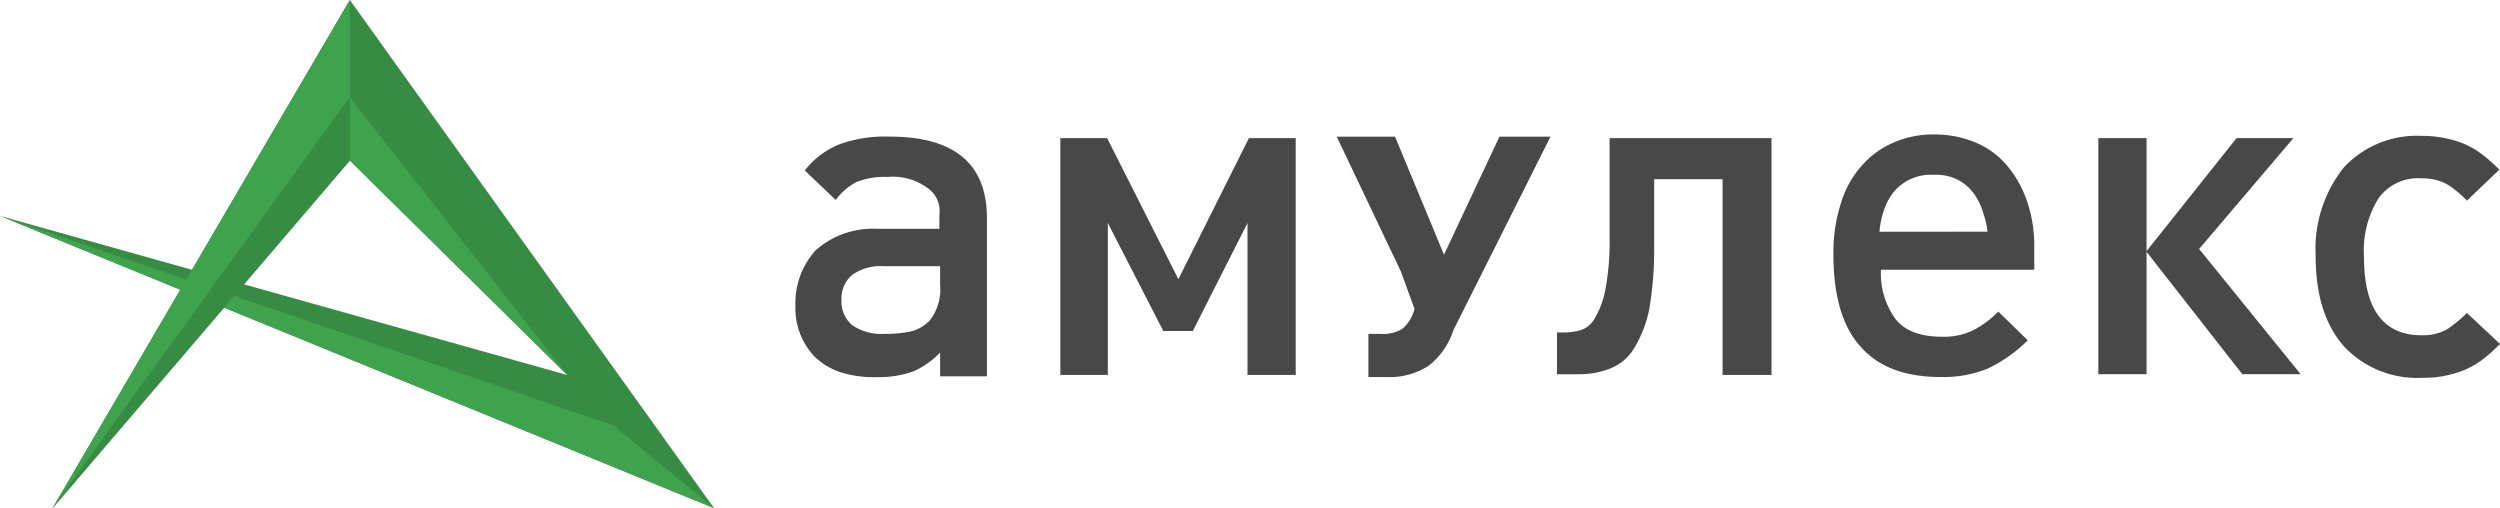 <svg xmlns="http://www.w3.org/2000/svg" width="200" height="40.654" viewBox="0 0 200 40.654">
    <defs>
        <style>
            .cls-1{fill:#484848}.cls-2{fill:#368c43}.cls-3{fill:#3fa34e}
        </style>
    </defs>
    <g id="Symbol_1" data-name="Symbol 1" transform="translate(546.698 561.288)">
        <g id="Group_296" data-name="Group 296" transform="translate(-483.064 -550.528)">
            <path id="Path_787" d="M122.075 32.4v-1.725a6.885 6.885 0 0 1-2.131 1.5 8.144 8.144 0 0 1-2.879.461 8.967 8.967 0 0 1-2.995-.4 5.447 5.447 0 0 1-2.07-1.273 5.618 5.618 0 0 1-1.5-4.031 6.282 6.282 0 0 1 1.612-4.434 6.885 6.885 0 0 1 4.895-1.727h5.01v-1.152a2.206 2.206 0 0 0-.979-2.131 4.632 4.632 0 0 0-3.167-.864 6.013 6.013 0 0 0-2.476.4 4.764 4.764 0 0 0-1.67 1.44l-2.476-2.361a6.6 6.6 0 0 1 2.879-2.131 10.812 10.812 0 0 1 3.916-.576c5.183 0 7.774 2.188 7.774 6.507v12.672h-3.743zm-.058-8.637h-4.434a3.914 3.914 0 0 0-2.534.691 2.453 2.453 0 0 0-.864 2.015 2.453 2.453 0 0 0 .864 2.015 4.166 4.166 0 0 0 2.649.691 9.9 9.9 0 0 0 1.958-.175 3.1 3.1 0 0 0 1.612-.921 4.025 4.025 0 0 0 .806-2.822v-1.5z" class="cls-1" data-name="Path 787" transform="translate(-110.5 -13.227)"/>
            <path id="Path_788" d="M162.273 32.487V20.395l-4.373 8.637h-2.361l-4.439-8.637v12.15h-3.8V13.6h3.743l5.7 11.286 5.645-11.286h3.743v18.945h-3.858z" class="cls-1" data-name="Path 788" transform="translate(-126.108 -13.312)"/>
            <path id="Path_789" d="M195.029 28.89a5.891 5.891 0 0 1-1.958 2.822 5.679 5.679 0 0 1-3.282.921h-1.555v-3.455h.979a2.954 2.954 0 0 0 1.728-.4 2.976 2.976 0 0 0 .979-1.612l-1.094-2.994L185.7 13.4h4.665l3.916 9.444 4.434-9.444h4.085z" class="cls-1" data-name="Path 789" transform="translate(-142.395 -13.227)"/>
            <path id="Path_790" d="M229.545 32.487v-15.6h-5.471v5.47a28.059 28.059 0 0 1-.4 4.952 9.735 9.735 0 0 1-1.209 3.109 3.9 3.9 0 0 1-1.9 1.612 6.772 6.772 0 0 1-2.476.461H216.3v-3.34h.576a5.136 5.136 0 0 0 1.267-.173 1.936 1.936 0 0 0 1.152-.921 6.889 6.889 0 0 0 .864-2.3 20.336 20.336 0 0 0 .346-4.261V13.6h12.957v18.945h-3.916z" class="cls-1" data-name="Path 790" transform="translate(-155.373 -13.312)"/>
            <path id="Path_791" d="M258.5 23.983a6.152 6.152 0 0 0 1.152 3.858c.749.979 2.016 1.44 3.8 1.44a5.345 5.345 0 0 0 2.419-.518 7.6 7.6 0 0 0 2.015-1.5l2.361 2.3a11.535 11.535 0 0 1-3.167 2.246 9.34 9.34 0 0 1-3.8.691c-2.879 0-5.01-.806-6.45-2.476-1.44-1.612-2.131-4.088-2.131-7.313a12.627 12.627 0 0 1 .576-4.031 7.862 7.862 0 0 1 1.612-2.994 7 7 0 0 1 2.534-1.9 7.878 7.878 0 0 1 3.34-.691 8.551 8.551 0 0 1 3.282.633 6.7 6.7 0 0 1 2.534 1.843 8.708 8.708 0 0 1 1.612 2.879 10.872 10.872 0 0 1 .576 3.743v1.727H258.5zm8.523-3.109a6.314 6.314 0 0 0-.345-1.5 4.867 4.867 0 0 0-.749-1.555 3.879 3.879 0 0 0-1.267-1.094 3.954 3.954 0 0 0-1.958-.4 3.852 3.852 0 0 0-3.282 1.5 4.867 4.867 0 0 0-.749 1.555 6.274 6.274 0 0 0-.288 1.5z" class="cls-1" data-name="Path 791" transform="translate(-171.659 -13.1)"/>
            <path id="Path_792" d="M291.5 32.487V13.6h3.858v9.041l7.2-9.041h4.549l-7.544 8.868 8.12 10.019h-4.664l-7.661-9.787v9.789z" class="cls-1" data-name="Path 792" transform="translate(-187.267 -13.312)"/>
            <path id="Path_793" d="M336.442 29.941a12.982 12.982 0 0 1-1.5 1.324 7.236 7.236 0 0 1-1.324.749 8.517 8.517 0 0 1-3.4.633 7.987 7.987 0 0 1-6.277-2.534c-1.5-1.727-2.246-4.088-2.246-7.2a10.451 10.451 0 0 1 2.246-7.083 7.944 7.944 0 0 1 6.219-2.534 8.934 8.934 0 0 1 3.4.633 7.238 7.238 0 0 1 1.325.749 12.282 12.282 0 0 1 1.5 1.324l-2.591 2.476a7.787 7.787 0 0 0-1.612-1.324 4.171 4.171 0 0 0-2.015-.461 3.878 3.878 0 0 0-3.455 1.612 7.947 7.947 0 0 0-1.152 4.664c0 4.2 1.555 6.277 4.607 6.277a4.012 4.012 0 0 0 2.015-.461 10.237 10.237 0 0 0 1.612-1.324z" class="cls-1" data-name="Path 793" transform="translate(-200.076 -13.185)"/>
        </g>
        <g id="Group_621" data-name="Group 621" transform="translate(-546.698 -561.288)">
            <path id="Path_794" d="M4.2 40.654L27.987 0l29.139 40.654L0 17.275 45.379 30 27.987 12.841z" class="cls-2" data-name="Path 794"/>
            <path id="Path_795" d="M7.3 40.654l23.783-32.88V0z" class="cls-3" data-name="Path 795" transform="translate(-3.096)"/>
            <path id="Path_796" d="M48.6 13.5v5.067l17.391 17.16z" class="cls-3" data-name="Path 796" transform="translate(-20.613 -5.726)"/>
            <path id="Path_797" d="M0 30l49.064 16.757 8.062 6.622" class="cls-3" data-name="Path 797" transform="translate(0 -12.725)"/>
            <path id="Path_798" d="M7.3 46.38l23.783-27.813V13.5z" class="cls-2" data-name="Path 798" transform="translate(-3.096 -5.726)"/>
        </g>
    </g>
</svg>
